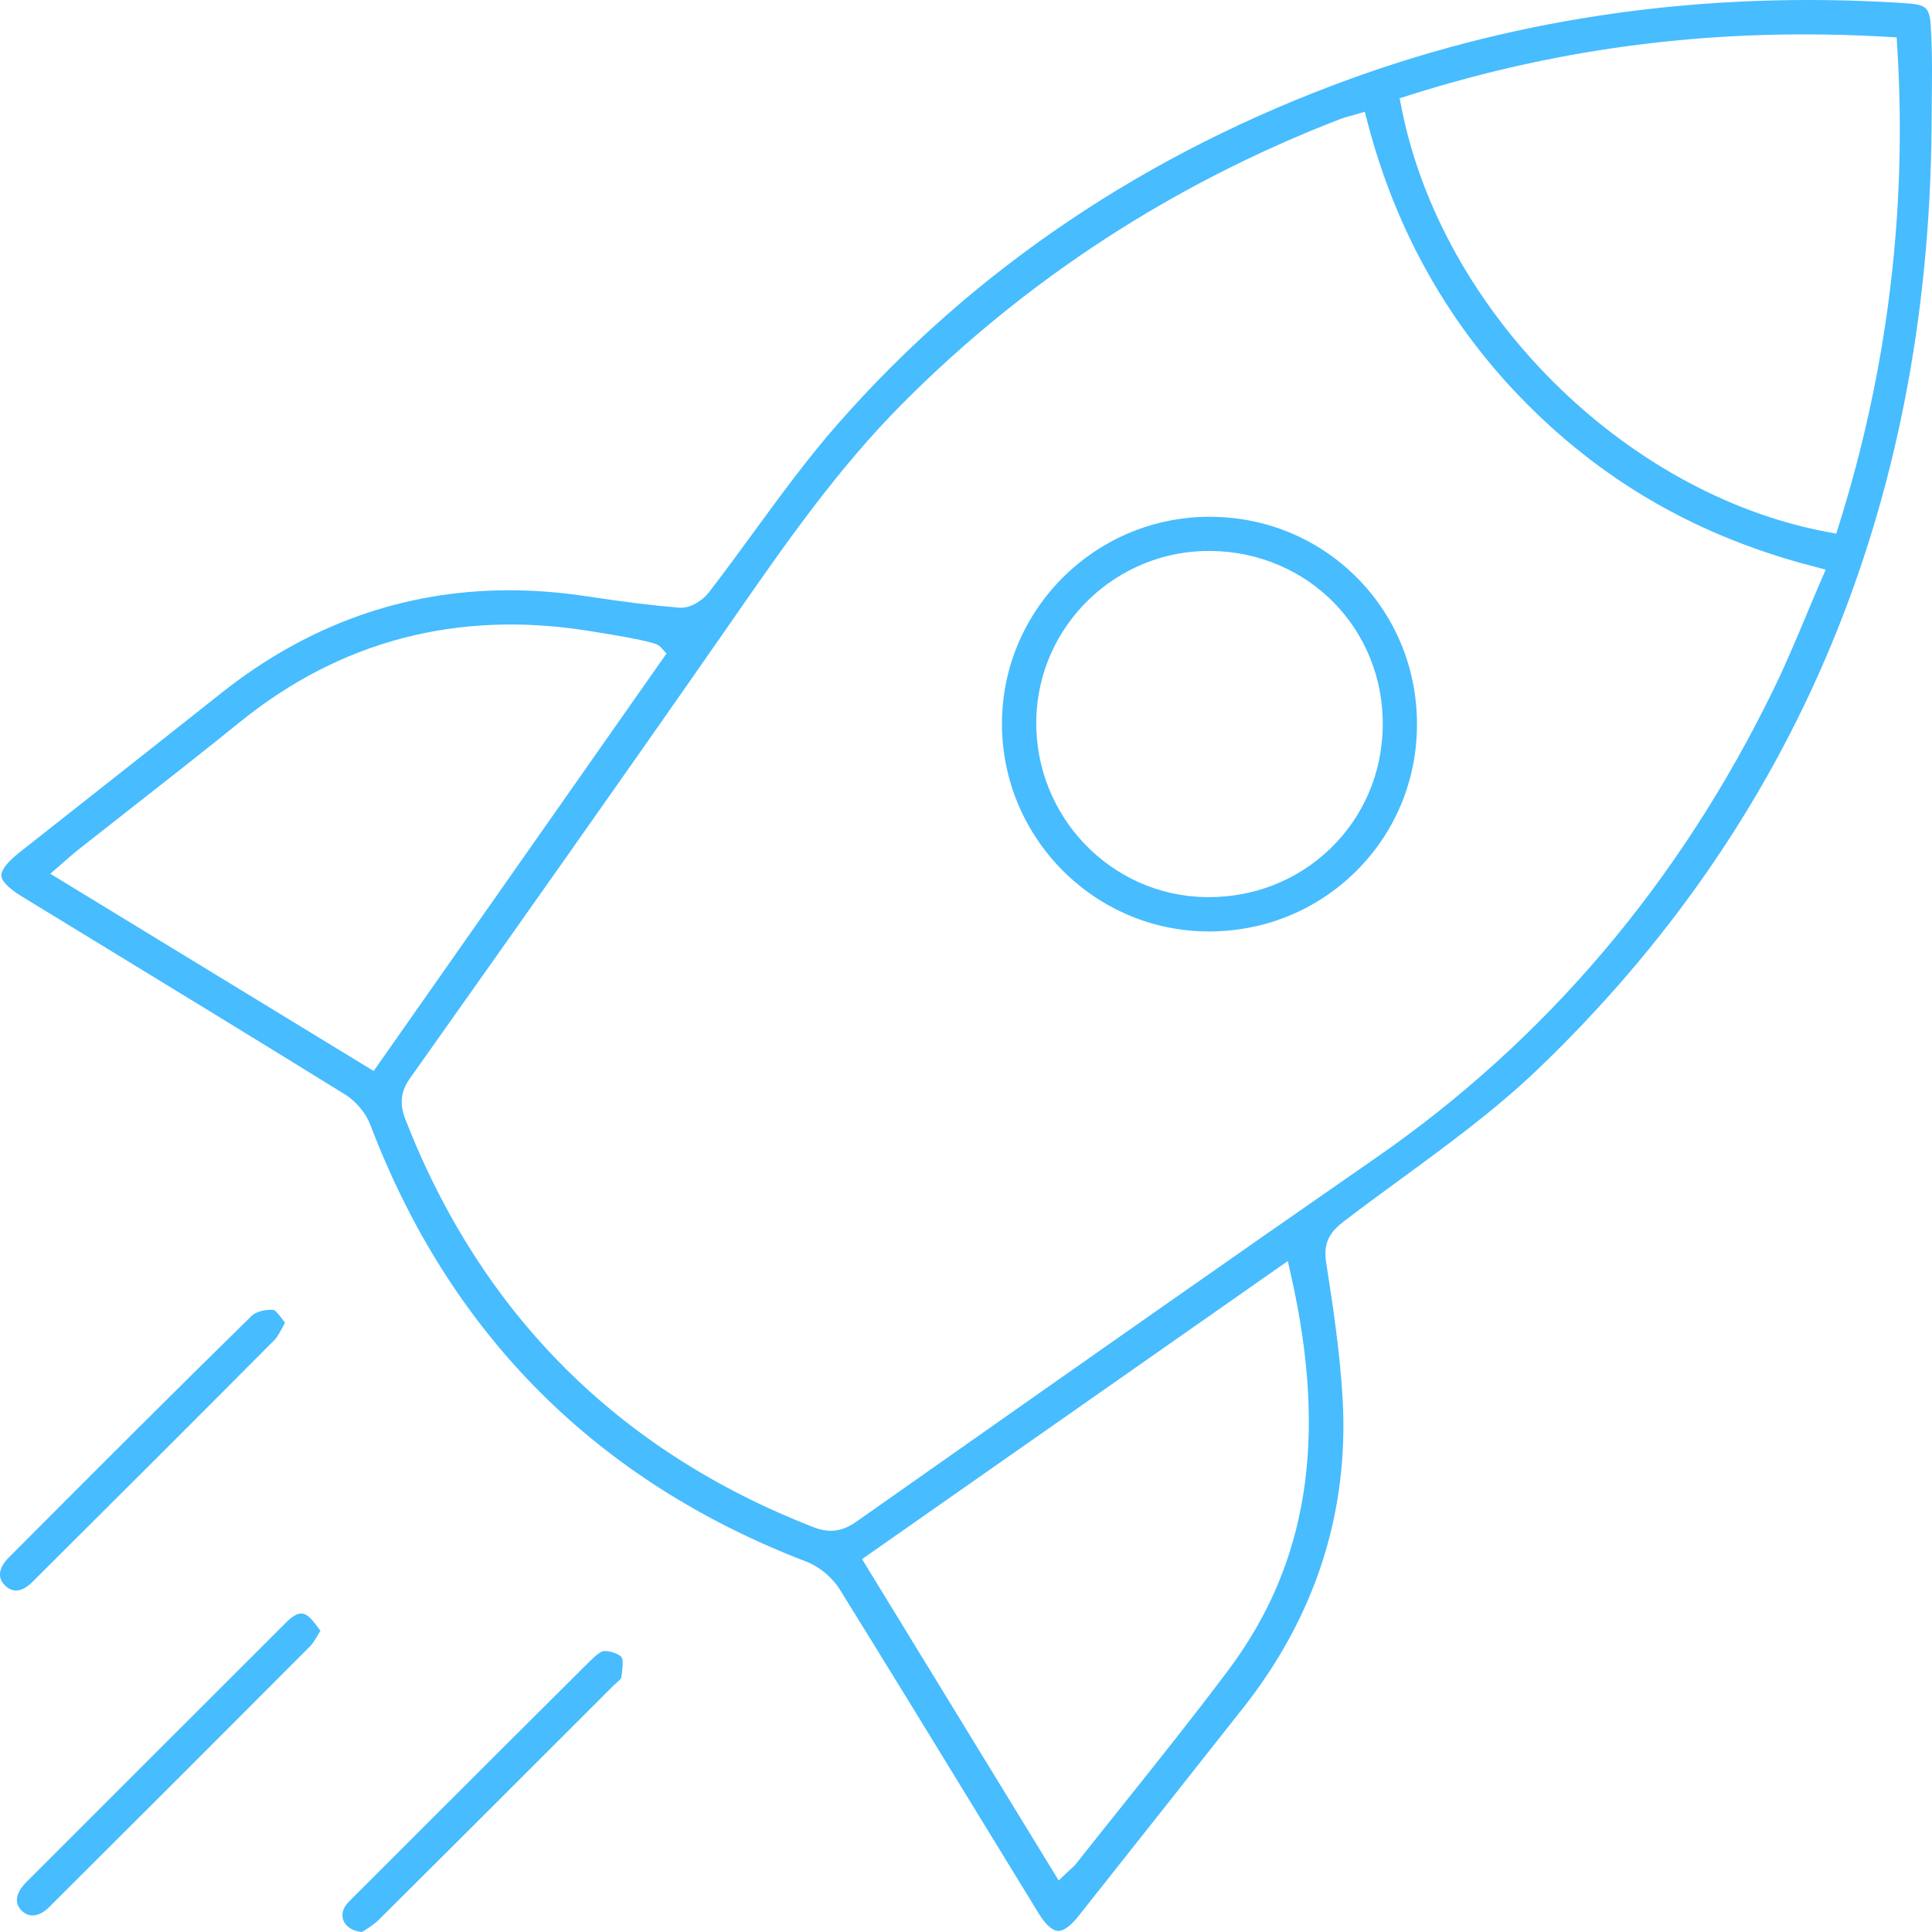 <?xml version="1.0" encoding="UTF-8"?>
<svg width="177px" height="177px" viewBox="0 0 177 177" version="1.1" xmlns="http://www.w3.org/2000/svg" xmlns:xlink="http://www.w3.org/1999/xlink">
    <title>rocket</title>
    <g id="Programas" stroke="none" stroke-width="1" fill="none" fill-rule="evenodd">
        <g id="rocket" transform="translate(-0, -0)" fill="#47BCFF">
            <path d="M168.49,48.054 L168.228,48.891 L167.365,48.729 C148.829,45.237 132.077,28.53 128.397,9.867 L128.227,9.003 L129.068,8.736 C143.274,4.238 157.609,2.485 172.886,3.374 L173.76,3.425 L173.815,4.297 C174.742,19.102 172.951,33.824 168.49,48.054 L168.49,48.054 Z M166.806,53.241 C166.347,54.3 165.906,55.353 165.468,56.399 C164.54,58.613 163.58,60.903 162.515,63.091 C153.897,80.814 141.637,95.272 126.076,106.06 C112.315,115.602 98.387,125.395 84.917,134.866 L78.452,139.411 C77.657,139.97 76.91,140.244 76.117,140.244 C75.61,140.244 75.084,140.132 74.516,139.91 C56.662,132.954 44.086,120.382 37.136,102.543 C36.58,101.115 36.712,99.985 37.577,98.764 C46.347,86.377 56.286,72.338 65.831,58.631 L67.136,56.753 C71.833,49.987 76.69,42.989 82.682,36.969 C94.036,25.562 107.537,16.79 122.81,10.898 C123.083,10.793 123.351,10.72 123.635,10.643 C123.766,10.607 123.905,10.569 124.056,10.525 L125.034,10.237 L125.291,11.223 C127.911,21.26 132.853,29.965 139.978,37.095 C147.249,44.369 155.809,49.211 166.148,51.895 L167.264,52.184 L166.806,53.241 Z M112.526,153.019 C109.373,157.226 106.04,161.397 102.817,165.431 C101.405,167.198 99.994,168.964 98.593,170.738 C98.445,170.925 98.287,171.067 98.119,171.216 C98.046,171.281 97.966,171.352 97.876,171.437 L96.991,172.278 L78.977,142.838 L117.983,115.527 L118.306,116.966 C121.641,131.85 119.804,143.306 112.526,153.019 L112.526,153.019 Z M4.606,80.048 L5.631,79.163 C5.815,79.005 5.986,78.855 6.147,78.712 C6.475,78.423 6.785,78.151 7.11,77.893 C8.763,76.589 10.42,75.29 12.077,73.991 C15.351,71.426 18.736,68.772 22.023,66.116 C31.173,58.719 41.849,55.912 53.752,57.77 C60.028,58.751 60.29,59.035 60.523,59.285 L61.063,59.87 L34.234,98.12 L4.606,80.048 Z M176.937,3.294 C176.808,0.48 176.751,0.423 173.878,0.249 C156.306,-0.812 139.457,1.524 123.801,7.193 C105.084,13.971 89.262,24.61 76.776,38.816 C74.021,41.951 71.494,45.409 69.05,48.753 C67.717,50.577 66.34,52.463 64.934,54.284 C64.367,55.019 63.227,55.756 62.237,55.674 C59.761,55.469 57.141,55.147 53.745,54.629 C51.335,54.262 48.967,54.078 46.646,54.078 C37.008,54.078 28.154,57.239 20.244,63.518 C15.655,67.161 11.053,70.788 6.451,74.414 L1.836,78.052 C0.38,79.201 0.1,79.872 0.121,80.233 C0.143,80.588 0.492,81.208 2.033,82.149 L7.141,85.267 C15.176,90.17 23.484,95.24 31.626,100.277 C32.618,100.891 33.524,101.981 33.931,103.055 C41.227,122.249 54.674,135.716 73.898,143.079 C75.064,143.525 76.255,144.52 76.933,145.612 C81.225,152.525 85.542,159.582 89.716,166.406 C91.536,169.381 93.356,172.356 95.179,175.329 C95.78,176.308 96.396,176.865 96.914,176.897 C97.539,176.932 98.268,176.219 98.75,175.61 C103.797,169.246 108.834,162.874 113.868,156.5 C120.512,148.089 123.586,138.558 123.007,128.173 C122.764,123.826 122.059,119.286 121.492,115.64 C121.203,113.773 121.91,112.814 123.143,111.874 C124.839,110.578 126.592,109.296 128.287,108.055 C132.589,104.906 137.038,101.65 140.894,97.953 C164.516,75.309 176.651,46.299 176.962,11.732 C176.962,10.861 176.972,9.991 176.981,9.12 C177.002,7.205 177.024,5.224 176.937,3.294 L176.937,3.294 Z" id="Fill-1"></path>
            <path d="M28.131,148.002 C28.012,147.926 27.846,147.82 27.605,147.82 C27.296,147.82 26.863,147.992 26.241,148.614 C23.067,151.787 19.893,154.959 16.718,158.13 C11.923,162.921 7.127,167.712 2.338,172.509 C2.001,172.846 0.98,174.023 1.968,175.025 C2.266,175.325 2.605,175.478 2.979,175.48 L2.985,175.48 C3.47,175.48 4.002,175.217 4.482,174.738 C13.054,166.204 20.873,158.39 28.385,150.849 C28.65,150.581 28.878,150.201 29.165,149.719 C29.227,149.616 29.29,149.511 29.356,149.401 C29.292,149.316 29.229,149.23 29.166,149.146 C28.8,148.653 28.484,148.228 28.131,148.002" id="Fill-4"></path>
            <path d="M55.411,151.26 C55.373,151.26 55.337,151.261 55.3,151.264 C54.949,151.288 54.22,152.011 53.869,152.359 C47.341,158.843 40.732,165.453 34.341,171.845 L32.334,173.849 C32.04,174.136 31.763,174.407 31.599,174.681 C31.316,175.153 31.295,175.674 31.542,176.11 C31.826,176.612 32.422,176.934 33.167,177 C33.222,176.965 33.281,176.928 33.341,176.889 C33.759,176.626 34.277,176.299 34.681,175.899 C41.051,169.577 47.503,163.123 53.744,156.883 L56.124,154.502 C56.233,154.393 56.355,154.283 56.48,154.172 C56.615,154.051 56.838,153.852 56.906,153.75 C56.979,153.296 57.158,152.125 56.94,151.821 C56.752,151.559 56.006,151.26 55.411,151.26" id="Fill-6"></path>
            <path d="M25.128,122.779 C25.399,122.507 25.62,122.094 25.9,121.573 C25.967,121.446 26.038,121.315 26.112,121.18 C26.032,121.077 25.954,120.974 25.877,120.873 C25.655,120.581 25.286,120.093 25.119,120.027 C25.01,120.006 24.89,119.996 24.763,119.996 C24.15,119.996 23.394,120.22 23.077,120.53 C16.16,127.303 9.207,134.273 2.481,141.013 L0.744,142.754 C0.26,143.239 -0.004,143.772 0,144.257 C0.003,144.624 0.156,144.959 0.455,145.25 C1.191,145.966 2.035,145.857 2.97,144.928 C11.646,136.296 18.687,129.258 25.128,122.779" id="Fill-9"></path>
            <path d="M121.903,77.72 C118.923,80.611 114.969,82.192 110.741,82.192 C110.639,82.192 110.539,82.191 110.437,82.19 C101.736,82.034 94.783,74.755 94.938,65.964 C95.091,57.293 102.293,50.353 110.989,50.475 C119.892,50.609 126.785,57.653 126.682,66.512 C126.632,70.799 124.935,74.78 121.903,77.72 M110.81,47.346 L110.752,47.346 C100.298,47.377 91.794,55.885 91.795,66.311 C91.796,76.774 100.279,85.308 110.705,85.334 L110.755,85.334 C115.879,85.335 120.673,83.366 124.263,79.789 C127.845,76.219 129.817,71.448 129.816,66.355 C129.816,61.226 127.839,56.433 124.249,52.858 C120.679,49.302 115.908,47.346 110.81,47.346" id="Fill-12"></path>
        </g>
    </g>
</svg>